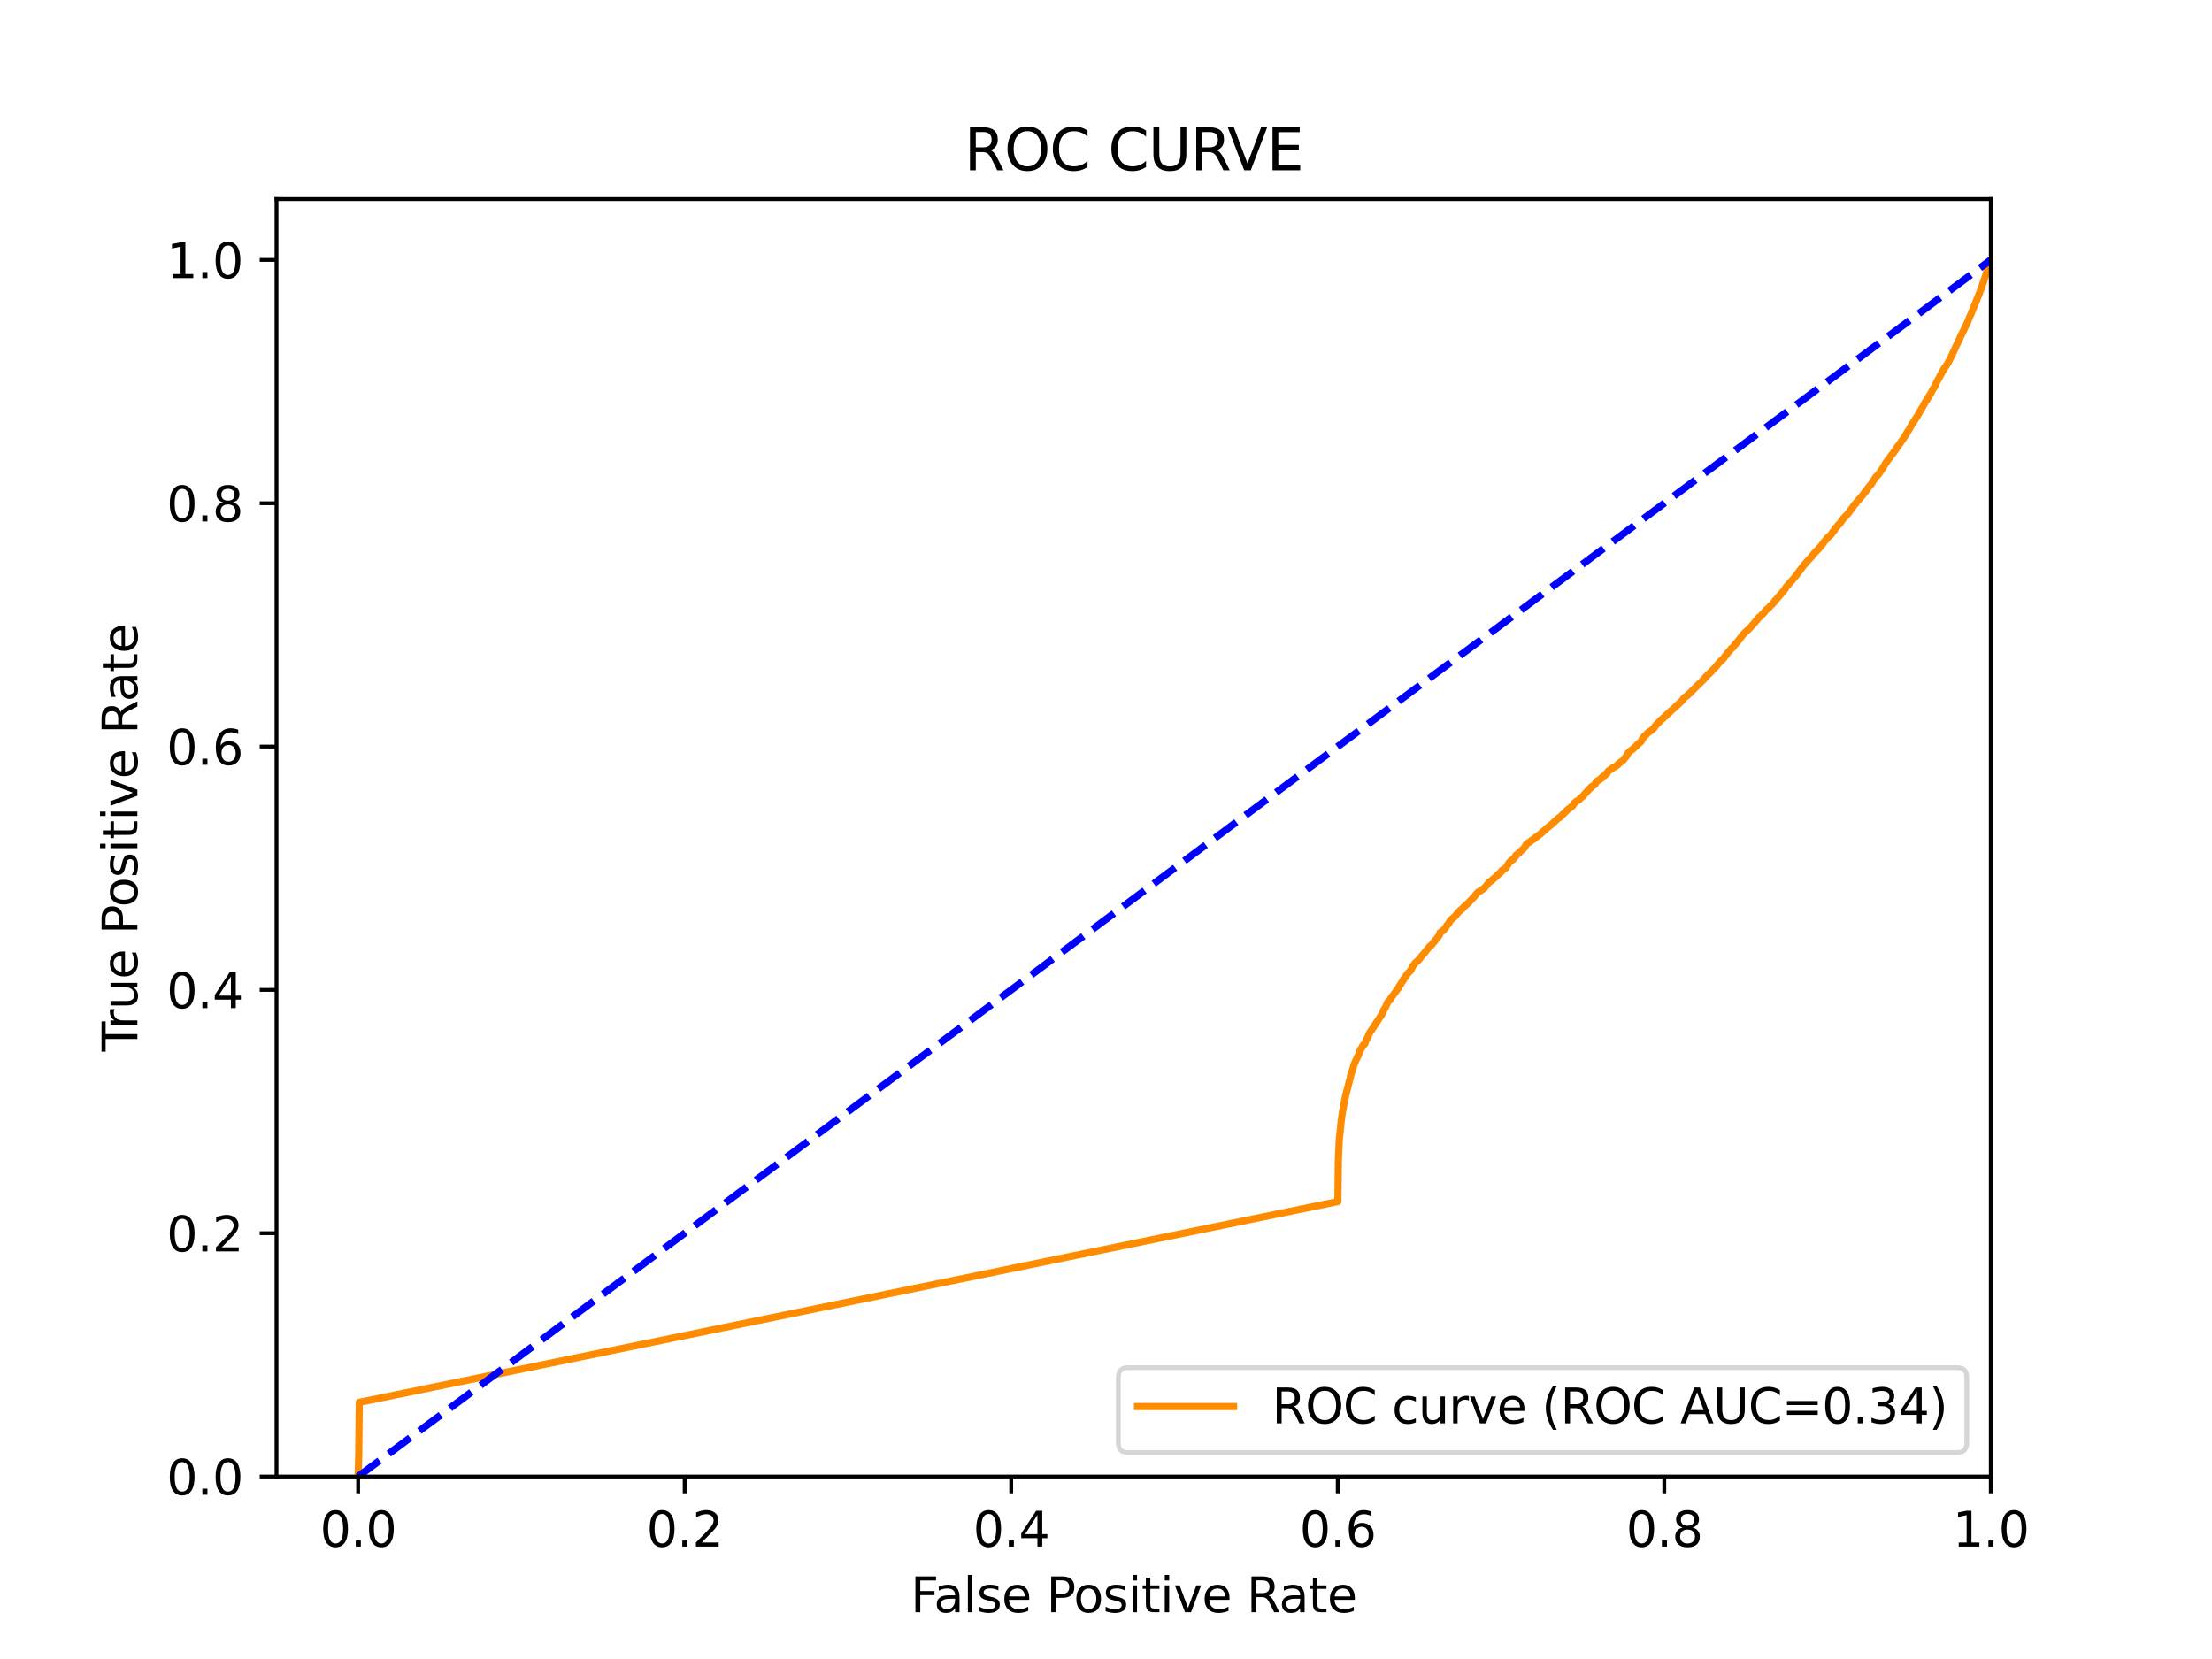 <?xml version="1.0" encoding="utf-8" standalone="no"?>
<!DOCTYPE svg PUBLIC "-//W3C//DTD SVG 1.1//EN"
  "http://www.w3.org/Graphics/SVG/1.1/DTD/svg11.dtd">
<svg xmlns:xlink="http://www.w3.org/1999/xlink" width="460.8pt" height="345.6pt" viewBox="0 0 460.8 345.6" xmlns="http://www.w3.org/2000/svg" version="1.1">
 <defs>
  <style type="text/css">*{stroke-linejoin: round; stroke-linecap: butt}</style>
 </defs>
 <g id="figure_1">
  <g id="patch_1">
   <path d="M 0 345.6 
L 460.8 345.6 
L 460.8 0 
L 0 0 
z
" style="fill: #ffffff"/>
  </g>
  <g id="axes_1">
   <g id="patch_2">
    <path d="M 57.6 307.584 
L 414.72 307.584 
L 414.72 41.472 
L 57.6 41.472 
z
" style="fill: #ffffff"/>
   </g>
   <g id="matplotlib.axis_1">
    <g id="xtick_1">
     <g id="line2d_1">
      <defs>
       <path id="m22dc1f5ea4" d="M 0 0 
L 0 3.5 
" style="stroke: #000000; stroke-width: 0.8"/>
      </defs>
      <g>
       <use xlink:href="#m22dc1f5ea4" x="74.606" y="307.584" style="stroke: #000000; stroke-width: 0.8"/>
      </g>
     </g>
     <g id="text_1">
      <!-- 0.0 -->
      <g transform="translate(66.654 322.182)scale(0.1 -0.1)">
       <defs>
        <path id="DejaVuSans-30" d="M 2034 4250 
Q 1547 4250 1301 3770 
Q 1056 3291 1056 2328 
Q 1056 1369 1301 889 
Q 1547 409 2034 409 
Q 2525 409 2770 889 
Q 3016 1369 3016 2328 
Q 3016 3291 2770 3770 
Q 2525 4250 2034 4250 
z
M 2034 4750 
Q 2819 4750 3233 4129 
Q 3647 3509 3647 2328 
Q 3647 1150 3233 529 
Q 2819 -91 2034 -91 
Q 1250 -91 836 529 
Q 422 1150 422 2328 
Q 422 3509 836 4129 
Q 1250 4750 2034 4750 
z
" transform="scale(0.016)"/>
        <path id="DejaVuSans-2e" d="M 684 794 
L 1344 794 
L 1344 0 
L 684 0 
L 684 794 
z
" transform="scale(0.016)"/>
       </defs>
       <use xlink:href="#DejaVuSans-30"/>
       <use xlink:href="#DejaVuSans-2e" x="63.623"/>
       <use xlink:href="#DejaVuSans-30" x="95.41"/>
      </g>
     </g>
    </g>
    <g id="xtick_2">
     <g id="line2d_2">
      <g>
       <use xlink:href="#m22dc1f5ea4" x="142.629" y="307.584" style="stroke: #000000; stroke-width: 0.8"/>
      </g>
     </g>
     <g id="text_2">
      <!-- 0.2 -->
      <g transform="translate(134.677 322.182)scale(0.1 -0.1)">
       <defs>
        <path id="DejaVuSans-32" d="M 1228 531 
L 3431 531 
L 3431 0 
L 469 0 
L 469 531 
Q 828 903 1448 1529 
Q 2069 2156 2228 2338 
Q 2531 2678 2651 2914 
Q 2772 3150 2772 3378 
Q 2772 3750 2511 3984 
Q 2250 4219 1831 4219 
Q 1534 4219 1204 4116 
Q 875 4013 500 3803 
L 500 4441 
Q 881 4594 1212 4672 
Q 1544 4750 1819 4750 
Q 2544 4750 2975 4387 
Q 3406 4025 3406 3419 
Q 3406 3131 3298 2873 
Q 3191 2616 2906 2266 
Q 2828 2175 2409 1742 
Q 1991 1309 1228 531 
z
" transform="scale(0.016)"/>
       </defs>
       <use xlink:href="#DejaVuSans-30"/>
       <use xlink:href="#DejaVuSans-2e" x="63.623"/>
       <use xlink:href="#DejaVuSans-32" x="95.41"/>
      </g>
     </g>
    </g>
    <g id="xtick_3">
     <g id="line2d_3">
      <g>
       <use xlink:href="#m22dc1f5ea4" x="210.651" y="307.584" style="stroke: #000000; stroke-width: 0.8"/>
      </g>
     </g>
     <g id="text_3">
      <!-- 0.4 -->
      <g transform="translate(202.7 322.182)scale(0.1 -0.1)">
       <defs>
        <path id="DejaVuSans-34" d="M 2419 4116 
L 825 1625 
L 2419 1625 
L 2419 4116 
z
M 2253 4666 
L 3047 4666 
L 3047 1625 
L 3713 1625 
L 3713 1100 
L 3047 1100 
L 3047 0 
L 2419 0 
L 2419 1100 
L 313 1100 
L 313 1709 
L 2253 4666 
z
" transform="scale(0.016)"/>
       </defs>
       <use xlink:href="#DejaVuSans-30"/>
       <use xlink:href="#DejaVuSans-2e" x="63.623"/>
       <use xlink:href="#DejaVuSans-34" x="95.41"/>
      </g>
     </g>
    </g>
    <g id="xtick_4">
     <g id="line2d_4">
      <g>
       <use xlink:href="#m22dc1f5ea4" x="278.674" y="307.584" style="stroke: #000000; stroke-width: 0.8"/>
      </g>
     </g>
     <g id="text_4">
      <!-- 0.6 -->
      <g transform="translate(270.723 322.182)scale(0.1 -0.1)">
       <defs>
        <path id="DejaVuSans-36" d="M 2113 2584 
Q 1688 2584 1439 2293 
Q 1191 2003 1191 1497 
Q 1191 994 1439 701 
Q 1688 409 2113 409 
Q 2538 409 2786 701 
Q 3034 994 3034 1497 
Q 3034 2003 2786 2293 
Q 2538 2584 2113 2584 
z
M 3366 4563 
L 3366 3988 
Q 3128 4100 2886 4159 
Q 2644 4219 2406 4219 
Q 1781 4219 1451 3797 
Q 1122 3375 1075 2522 
Q 1259 2794 1537 2939 
Q 1816 3084 2150 3084 
Q 2853 3084 3261 2657 
Q 3669 2231 3669 1497 
Q 3669 778 3244 343 
Q 2819 -91 2113 -91 
Q 1303 -91 875 529 
Q 447 1150 447 2328 
Q 447 3434 972 4092 
Q 1497 4750 2381 4750 
Q 2619 4750 2861 4703 
Q 3103 4656 3366 4563 
z
" transform="scale(0.016)"/>
       </defs>
       <use xlink:href="#DejaVuSans-30"/>
       <use xlink:href="#DejaVuSans-2e" x="63.623"/>
       <use xlink:href="#DejaVuSans-36" x="95.41"/>
      </g>
     </g>
    </g>
    <g id="xtick_5">
     <g id="line2d_5">
      <g>
       <use xlink:href="#m22dc1f5ea4" x="346.697" y="307.584" style="stroke: #000000; stroke-width: 0.8"/>
      </g>
     </g>
     <g id="text_5">
      <!-- 0.8 -->
      <g transform="translate(338.746 322.182)scale(0.1 -0.1)">
       <defs>
        <path id="DejaVuSans-38" d="M 2034 2216 
Q 1584 2216 1326 1975 
Q 1069 1734 1069 1313 
Q 1069 891 1326 650 
Q 1584 409 2034 409 
Q 2484 409 2743 651 
Q 3003 894 3003 1313 
Q 3003 1734 2745 1975 
Q 2488 2216 2034 2216 
z
M 1403 2484 
Q 997 2584 770 2862 
Q 544 3141 544 3541 
Q 544 4100 942 4425 
Q 1341 4750 2034 4750 
Q 2731 4750 3128 4425 
Q 3525 4100 3525 3541 
Q 3525 3141 3298 2862 
Q 3072 2584 2669 2484 
Q 3125 2378 3379 2068 
Q 3634 1759 3634 1313 
Q 3634 634 3220 271 
Q 2806 -91 2034 -91 
Q 1263 -91 848 271 
Q 434 634 434 1313 
Q 434 1759 690 2068 
Q 947 2378 1403 2484 
z
M 1172 3481 
Q 1172 3119 1398 2916 
Q 1625 2713 2034 2713 
Q 2441 2713 2670 2916 
Q 2900 3119 2900 3481 
Q 2900 3844 2670 4047 
Q 2441 4250 2034 4250 
Q 1625 4250 1398 4047 
Q 1172 3844 1172 3481 
z
" transform="scale(0.016)"/>
       </defs>
       <use xlink:href="#DejaVuSans-30"/>
       <use xlink:href="#DejaVuSans-2e" x="63.623"/>
       <use xlink:href="#DejaVuSans-38" x="95.41"/>
      </g>
     </g>
    </g>
    <g id="xtick_6">
     <g id="line2d_6">
      <g>
       <use xlink:href="#m22dc1f5ea4" x="414.72" y="307.584" style="stroke: #000000; stroke-width: 0.8"/>
      </g>
     </g>
     <g id="text_6">
      <!-- 1.0 -->
      <g transform="translate(406.768 322.182)scale(0.1 -0.1)">
       <defs>
        <path id="DejaVuSans-31" d="M 794 531 
L 1825 531 
L 1825 4091 
L 703 3866 
L 703 4441 
L 1819 4666 
L 2450 4666 
L 2450 531 
L 3481 531 
L 3481 0 
L 794 0 
L 794 531 
z
" transform="scale(0.016)"/>
       </defs>
       <use xlink:href="#DejaVuSans-31"/>
       <use xlink:href="#DejaVuSans-2e" x="63.623"/>
       <use xlink:href="#DejaVuSans-30" x="95.41"/>
      </g>
     </g>
    </g>
    <g id="text_7">
     <!-- False Positive Rate -->
     <g transform="translate(189.694 335.861)scale(0.1 -0.1)">
      <defs>
       <path id="DejaVuSans-46" d="M 628 4666 
L 3309 4666 
L 3309 4134 
L 1259 4134 
L 1259 2759 
L 3109 2759 
L 3109 2228 
L 1259 2228 
L 1259 0 
L 628 0 
L 628 4666 
z
" transform="scale(0.016)"/>
       <path id="DejaVuSans-61" d="M 2194 1759 
Q 1497 1759 1228 1600 
Q 959 1441 959 1056 
Q 959 750 1161 570 
Q 1363 391 1709 391 
Q 2188 391 2477 730 
Q 2766 1069 2766 1631 
L 2766 1759 
L 2194 1759 
z
M 3341 1997 
L 3341 0 
L 2766 0 
L 2766 531 
Q 2569 213 2275 61 
Q 1981 -91 1556 -91 
Q 1019 -91 701 211 
Q 384 513 384 1019 
Q 384 1609 779 1909 
Q 1175 2209 1959 2209 
L 2766 2209 
L 2766 2266 
Q 2766 2663 2505 2880 
Q 2244 3097 1772 3097 
Q 1472 3097 1187 3025 
Q 903 2953 641 2809 
L 641 3341 
Q 956 3463 1253 3523 
Q 1550 3584 1831 3584 
Q 2591 3584 2966 3190 
Q 3341 2797 3341 1997 
z
" transform="scale(0.016)"/>
       <path id="DejaVuSans-6c" d="M 603 4863 
L 1178 4863 
L 1178 0 
L 603 0 
L 603 4863 
z
" transform="scale(0.016)"/>
       <path id="DejaVuSans-73" d="M 2834 3397 
L 2834 2853 
Q 2591 2978 2328 3040 
Q 2066 3103 1784 3103 
Q 1356 3103 1142 2972 
Q 928 2841 928 2578 
Q 928 2378 1081 2264 
Q 1234 2150 1697 2047 
L 1894 2003 
Q 2506 1872 2764 1633 
Q 3022 1394 3022 966 
Q 3022 478 2636 193 
Q 2250 -91 1575 -91 
Q 1294 -91 989 -36 
Q 684 19 347 128 
L 347 722 
Q 666 556 975 473 
Q 1284 391 1588 391 
Q 1994 391 2212 530 
Q 2431 669 2431 922 
Q 2431 1156 2273 1281 
Q 2116 1406 1581 1522 
L 1381 1569 
Q 847 1681 609 1914 
Q 372 2147 372 2553 
Q 372 3047 722 3315 
Q 1072 3584 1716 3584 
Q 2034 3584 2315 3537 
Q 2597 3491 2834 3397 
z
" transform="scale(0.016)"/>
       <path id="DejaVuSans-65" d="M 3597 1894 
L 3597 1613 
L 953 1613 
Q 991 1019 1311 708 
Q 1631 397 2203 397 
Q 2534 397 2845 478 
Q 3156 559 3463 722 
L 3463 178 
Q 3153 47 2828 -22 
Q 2503 -91 2169 -91 
Q 1331 -91 842 396 
Q 353 884 353 1716 
Q 353 2575 817 3079 
Q 1281 3584 2069 3584 
Q 2775 3584 3186 3129 
Q 3597 2675 3597 1894 
z
M 3022 2063 
Q 3016 2534 2758 2815 
Q 2500 3097 2075 3097 
Q 1594 3097 1305 2825 
Q 1016 2553 972 2059 
L 3022 2063 
z
" transform="scale(0.016)"/>
       <path id="DejaVuSans-20" transform="scale(0.016)"/>
       <path id="DejaVuSans-50" d="M 1259 4147 
L 1259 2394 
L 2053 2394 
Q 2494 2394 2734 2622 
Q 2975 2850 2975 3272 
Q 2975 3691 2734 3919 
Q 2494 4147 2053 4147 
L 1259 4147 
z
M 628 4666 
L 2053 4666 
Q 2838 4666 3239 4311 
Q 3641 3956 3641 3272 
Q 3641 2581 3239 2228 
Q 2838 1875 2053 1875 
L 1259 1875 
L 1259 0 
L 628 0 
L 628 4666 
z
" transform="scale(0.016)"/>
       <path id="DejaVuSans-6f" d="M 1959 3097 
Q 1497 3097 1228 2736 
Q 959 2375 959 1747 
Q 959 1119 1226 758 
Q 1494 397 1959 397 
Q 2419 397 2687 759 
Q 2956 1122 2956 1747 
Q 2956 2369 2687 2733 
Q 2419 3097 1959 3097 
z
M 1959 3584 
Q 2709 3584 3137 3096 
Q 3566 2609 3566 1747 
Q 3566 888 3137 398 
Q 2709 -91 1959 -91 
Q 1206 -91 779 398 
Q 353 888 353 1747 
Q 353 2609 779 3096 
Q 1206 3584 1959 3584 
z
" transform="scale(0.016)"/>
       <path id="DejaVuSans-69" d="M 603 3500 
L 1178 3500 
L 1178 0 
L 603 0 
L 603 3500 
z
M 603 4863 
L 1178 4863 
L 1178 4134 
L 603 4134 
L 603 4863 
z
" transform="scale(0.016)"/>
       <path id="DejaVuSans-74" d="M 1172 4494 
L 1172 3500 
L 2356 3500 
L 2356 3053 
L 1172 3053 
L 1172 1153 
Q 1172 725 1289 603 
Q 1406 481 1766 481 
L 2356 481 
L 2356 0 
L 1766 0 
Q 1100 0 847 248 
Q 594 497 594 1153 
L 594 3053 
L 172 3053 
L 172 3500 
L 594 3500 
L 594 4494 
L 1172 4494 
z
" transform="scale(0.016)"/>
       <path id="DejaVuSans-76" d="M 191 3500 
L 800 3500 
L 1894 563 
L 2988 3500 
L 3597 3500 
L 2284 0 
L 1503 0 
L 191 3500 
z
" transform="scale(0.016)"/>
       <path id="DejaVuSans-52" d="M 2841 2188 
Q 3044 2119 3236 1894 
Q 3428 1669 3622 1275 
L 4263 0 
L 3584 0 
L 2988 1197 
Q 2756 1666 2539 1819 
Q 2322 1972 1947 1972 
L 1259 1972 
L 1259 0 
L 628 0 
L 628 4666 
L 2053 4666 
Q 2853 4666 3247 4331 
Q 3641 3997 3641 3322 
Q 3641 2881 3436 2590 
Q 3231 2300 2841 2188 
z
M 1259 4147 
L 1259 2491 
L 2053 2491 
Q 2509 2491 2742 2702 
Q 2975 2913 2975 3322 
Q 2975 3731 2742 3939 
Q 2509 4147 2053 4147 
L 1259 4147 
z
" transform="scale(0.016)"/>
      </defs>
      <use xlink:href="#DejaVuSans-46"/>
      <use xlink:href="#DejaVuSans-61" x="48.395"/>
      <use xlink:href="#DejaVuSans-6c" x="109.674"/>
      <use xlink:href="#DejaVuSans-73" x="137.457"/>
      <use xlink:href="#DejaVuSans-65" x="189.557"/>
      <use xlink:href="#DejaVuSans-20" x="251.08"/>
      <use xlink:href="#DejaVuSans-50" x="282.867"/>
      <use xlink:href="#DejaVuSans-6f" x="339.545"/>
      <use xlink:href="#DejaVuSans-73" x="400.727"/>
      <use xlink:href="#DejaVuSans-69" x="452.826"/>
      <use xlink:href="#DejaVuSans-74" x="480.609"/>
      <use xlink:href="#DejaVuSans-69" x="519.818"/>
      <use xlink:href="#DejaVuSans-76" x="547.602"/>
      <use xlink:href="#DejaVuSans-65" x="606.781"/>
      <use xlink:href="#DejaVuSans-20" x="668.305"/>
      <use xlink:href="#DejaVuSans-52" x="700.092"/>
      <use xlink:href="#DejaVuSans-61" x="767.324"/>
      <use xlink:href="#DejaVuSans-74" x="828.604"/>
      <use xlink:href="#DejaVuSans-65" x="867.812"/>
     </g>
    </g>
   </g>
   <g id="matplotlib.axis_2">
    <g id="ytick_1">
     <g id="line2d_7">
      <defs>
       <path id="mcc9b1ec497" d="M 0 0 
L -3.5 0 
" style="stroke: #000000; stroke-width: 0.8"/>
      </defs>
      <g>
       <use xlink:href="#mcc9b1ec497" x="57.6" y="307.584" style="stroke: #000000; stroke-width: 0.8"/>
      </g>
     </g>
     <g id="text_8">
      <!-- 0.0 -->
      <g transform="translate(34.697 311.383)scale(0.1 -0.1)">
       <use xlink:href="#DejaVuSans-30"/>
       <use xlink:href="#DejaVuSans-2e" x="63.623"/>
       <use xlink:href="#DejaVuSans-30" x="95.41"/>
      </g>
     </g>
    </g>
    <g id="ytick_2">
     <g id="line2d_8">
      <g>
       <use xlink:href="#mcc9b1ec497" x="57.6" y="256.896" style="stroke: #000000; stroke-width: 0.8"/>
      </g>
     </g>
     <g id="text_9">
      <!-- 0.2 -->
      <g transform="translate(34.697 260.695)scale(0.1 -0.1)">
       <use xlink:href="#DejaVuSans-30"/>
       <use xlink:href="#DejaVuSans-2e" x="63.623"/>
       <use xlink:href="#DejaVuSans-32" x="95.41"/>
      </g>
     </g>
    </g>
    <g id="ytick_3">
     <g id="line2d_9">
      <g>
       <use xlink:href="#mcc9b1ec497" x="57.6" y="206.208" style="stroke: #000000; stroke-width: 0.8"/>
      </g>
     </g>
     <g id="text_10">
      <!-- 0.4 -->
      <g transform="translate(34.697 210.007)scale(0.1 -0.1)">
       <use xlink:href="#DejaVuSans-30"/>
       <use xlink:href="#DejaVuSans-2e" x="63.623"/>
       <use xlink:href="#DejaVuSans-34" x="95.41"/>
      </g>
     </g>
    </g>
    <g id="ytick_4">
     <g id="line2d_10">
      <g>
       <use xlink:href="#mcc9b1ec497" x="57.6" y="155.52" style="stroke: #000000; stroke-width: 0.8"/>
      </g>
     </g>
     <g id="text_11">
      <!-- 0.6 -->
      <g transform="translate(34.697 159.319)scale(0.1 -0.1)">
       <use xlink:href="#DejaVuSans-30"/>
       <use xlink:href="#DejaVuSans-2e" x="63.623"/>
       <use xlink:href="#DejaVuSans-36" x="95.41"/>
      </g>
     </g>
    </g>
    <g id="ytick_5">
     <g id="line2d_11">
      <g>
       <use xlink:href="#mcc9b1ec497" x="57.6" y="104.832" style="stroke: #000000; stroke-width: 0.8"/>
      </g>
     </g>
     <g id="text_12">
      <!-- 0.8 -->
      <g transform="translate(34.697 108.631)scale(0.1 -0.1)">
       <use xlink:href="#DejaVuSans-30"/>
       <use xlink:href="#DejaVuSans-2e" x="63.623"/>
       <use xlink:href="#DejaVuSans-38" x="95.41"/>
      </g>
     </g>
    </g>
    <g id="ytick_6">
     <g id="line2d_12">
      <g>
       <use xlink:href="#mcc9b1ec497" x="57.6" y="54.144" style="stroke: #000000; stroke-width: 0.8"/>
      </g>
     </g>
     <g id="text_13">
      <!-- 1.0 -->
      <g transform="translate(34.697 57.943)scale(0.1 -0.1)">
       <use xlink:href="#DejaVuSans-31"/>
       <use xlink:href="#DejaVuSans-2e" x="63.623"/>
       <use xlink:href="#DejaVuSans-30" x="95.41"/>
      </g>
     </g>
    </g>
    <g id="text_14">
     <!-- True Positive Rate -->
     <g transform="translate(28.617 219.058)rotate(-90)scale(0.1 -0.1)">
      <defs>
       <path id="DejaVuSans-54" d="M -19 4666 
L 3928 4666 
L 3928 4134 
L 2272 4134 
L 2272 0 
L 1638 0 
L 1638 4134 
L -19 4134 
L -19 4666 
z
" transform="scale(0.016)"/>
       <path id="DejaVuSans-72" d="M 2631 2963 
Q 2534 3019 2420 3045 
Q 2306 3072 2169 3072 
Q 1681 3072 1420 2755 
Q 1159 2438 1159 1844 
L 1159 0 
L 581 0 
L 581 3500 
L 1159 3500 
L 1159 2956 
Q 1341 3275 1631 3429 
Q 1922 3584 2338 3584 
Q 2397 3584 2469 3576 
Q 2541 3569 2628 3553 
L 2631 2963 
z
" transform="scale(0.016)"/>
       <path id="DejaVuSans-75" d="M 544 1381 
L 544 3500 
L 1119 3500 
L 1119 1403 
Q 1119 906 1312 657 
Q 1506 409 1894 409 
Q 2359 409 2629 706 
Q 2900 1003 2900 1516 
L 2900 3500 
L 3475 3500 
L 3475 0 
L 2900 0 
L 2900 538 
Q 2691 219 2414 64 
Q 2138 -91 1772 -91 
Q 1169 -91 856 284 
Q 544 659 544 1381 
z
M 1991 3584 
L 1991 3584 
z
" transform="scale(0.016)"/>
      </defs>
      <use xlink:href="#DejaVuSans-54"/>
      <use xlink:href="#DejaVuSans-72" x="46.334"/>
      <use xlink:href="#DejaVuSans-75" x="87.447"/>
      <use xlink:href="#DejaVuSans-65" x="150.826"/>
      <use xlink:href="#DejaVuSans-20" x="212.35"/>
      <use xlink:href="#DejaVuSans-50" x="244.137"/>
      <use xlink:href="#DejaVuSans-6f" x="300.814"/>
      <use xlink:href="#DejaVuSans-73" x="361.996"/>
      <use xlink:href="#DejaVuSans-69" x="414.096"/>
      <use xlink:href="#DejaVuSans-74" x="441.879"/>
      <use xlink:href="#DejaVuSans-69" x="481.088"/>
      <use xlink:href="#DejaVuSans-76" x="508.871"/>
      <use xlink:href="#DejaVuSans-65" x="568.051"/>
      <use xlink:href="#DejaVuSans-20" x="629.574"/>
      <use xlink:href="#DejaVuSans-52" x="661.361"/>
      <use xlink:href="#DejaVuSans-61" x="728.594"/>
      <use xlink:href="#DejaVuSans-74" x="789.873"/>
      <use xlink:href="#DejaVuSans-65" x="829.082"/>
     </g>
    </g>
   </g>
   <g id="line2d_13">
    <path d="M 74.606 307.584 
L 74.618 307.474 
L 74.729 302.784 
L 74.73 302.753 
L 74.73 302.684 
L 74.839 292.135 
L 278.699 250.314 
L 278.81 241.422 
L 278.81 241.422 
L 279.001 237.308 
L 279.113 236.132 
L 279.217 235.271 
L 279.218 235.271 
L 279.239 235.161 
L 279.35 233.969 
L 279.35 233.969 
L 279.358 233.861 
L 279.469 232.996 
L 279.469 232.996 
L 279.484 232.886 
L 279.595 232.038 
L 279.595 232.038 
L 279.608 231.928 
L 280.118 229.219 
L 280.241 228.627 
L 280.268 228.519 
L 280.268 228.517 
L 280.39 227.973 
L 280.701 226.758 
L 280.729 226.647 
L 280.84 226.16 
L 280.84 226.16 
L 280.88 226.052 
L 280.996 225.636 
L 281.116 225.114 
L 281.15 225.005 
L 281.265 224.64 
L 281.292 224.531 
L 281.402 223.858 
L 281.403 223.858 
L 281.441 223.748 
L 281.552 223.449 
L 281.847 222.658 
L 281.869 222.548 
L 281.977 222.043 
L 281.979 222.043 
L 282.01 221.933 
L 282.127 221.606 
L 282.18 221.496 
L 282.288 221.298 
L 282.291 221.298 
L 282.327 221.189 
L 282.445 220.894 
L 282.505 220.784 
L 282.605 220.602 
L 282.606 220.602 
L 282.66 220.493 
L 282.77 220.184 
L 282.77 220.184 
L 282.865 220.074 
L 282.993 219.789 
L 283.085 219.516 
L 283.214 218.978 
L 283.331 218.868 
L 283.442 218.58 
L 283.442 218.58 
L 283.547 218.47 
L 283.627 218.315 
L 283.653 218.315 
L 283.735 218.205 
L 283.845 217.949 
L 283.846 217.949 
L 283.891 217.839 
L 283.97 217.725 
L 283.973 217.725 
L 284.124 217.617 
L 284.235 217.556 
L 284.318 217.451 
L 284.477 216.918 
L 284.552 216.808 
L 284.662 216.533 
L 284.663 216.533 
L 284.747 216.424 
L 284.855 216.224 
L 284.917 216.103 
L 285.027 215.858 
L 285.028 215.858 
L 285.068 215.749 
L 285.178 215.442 
L 285.179 215.442 
L 285.227 215.333 
L 288.072 210.995 
L 288.19 210.487 
L 288.254 210.377 
L 288.368 210.233 
L 288.411 210.123 
L 288.521 210.001 
L 288.522 210.001 
L 288.59 209.891 
L 288.701 209.682 
L 288.701 209.682 
L 288.723 209.585 
L 289.048 208.873 
L 289.107 208.762 
L 289.37 208.457 
L 289.517 208.36 
L 289.624 208.157 
L 289.628 208.157 
L 289.69 208.047 
L 289.797 207.851 
L 290.593 206.808 
L 290.72 206.65 
L 290.794 206.541 
L 290.902 206.335 
L 291.003 206.225 
L 291.124 206.031 
L 291.263 205.924 
L 291.374 205.642 
L 291.374 205.642 
L 291.437 205.532 
L 291.547 205.375 
L 291.548 205.375 
L 291.612 205.264 
L 291.743 205.131 
L 291.796 205.023 
L 291.907 204.794 
L 291.971 204.684 
L 292.083 204.512 
L 292.186 204.402 
L 292.296 204.264 
L 292.325 204.166 
L 292.325 204.16 
L 292.437 203.896 
L 292.628 203.702 
L 292.722 203.622 
L 292.834 203.405 
L 292.931 203.295 
L 293.041 203.069 
L 293.042 203.069 
L 293.138 202.96 
L 293.249 202.778 
L 293.249 202.778 
L 293.356 202.671 
L 293.75 202.318 
L 293.83 202.21 
L 293.945 202.041 
L 294.016 201.93 
L 294.125 201.602 
L 294.127 201.602 
L 294.214 201.492 
L 294.313 201.242 
L 294.322 201.242 
L 294.418 201.132 
L 294.529 201.002 
L 294.587 200.913 
L 294.689 200.763 
L 294.788 200.631 
L 294.899 200.54 
L 295.023 200.43 
L 295.127 200.333 
L 295.129 200.333 
L 295.3 200.226 
L 295.409 200.091 
L 295.411 200.091 
L 295.524 199.98 
L 295.765 199.735 
L 295.812 199.625 
L 296.17 199.139 
L 296.703 198.564 
L 296.87 198.355 
L 296.967 198.245 
L 297.078 198.061 
L 297.078 198.061 
L 297.156 197.951 
L 297.254 197.833 
L 297.266 197.833 
L 297.37 197.723 
L 297.481 197.595 
L 297.481 197.595 
L 297.583 197.485 
L 297.693 197.326 
L 297.694 197.326 
L 297.772 197.216 
L 297.874 197.1 
L 297.882 197.1 
L 298.08 196.991 
L 298.191 196.889 
L 298.191 196.889 
L 298.264 196.779 
L 298.363 196.675 
L 298.365 196.675 
L 298.436 196.562 
L 298.545 196.444 
L 298.547 196.444 
L 298.63 196.334 
L 298.74 196.196 
L 298.741 196.196 
L 298.849 196.086 
L 298.958 195.96 
L 298.96 195.96 
L 298.999 195.85 
L 299.102 195.73 
L 299.11 195.73 
L 299.22 195.62 
L 299.33 195.502 
L 299.33 195.502 
L 299.431 195.392 
L 299.534 195.191 
L 299.684 194.993 
L 299.772 194.884 
L 299.882 194.728 
L 299.991 194.273 
L 299.993 194.273 
L 300.202 194.163 
L 300.31 194.039 
L 300.313 194.039 
L 300.513 193.929 
L 300.618 193.853 
L 300.621 193.853 
L 300.745 193.745 
L 300.745 193.742 
L 300.856 193.596 
L 301.088 193.337 
L 301.174 193.23 
L 301.174 193.228 
L 301.284 192.998 
L 301.285 192.998 
L 301.38 192.887 
L 301.504 192.683 
L 301.651 192.519 
L 301.838 192.275 
L 301.951 192.011 
L 302.131 191.806 
L 302.238 191.638 
L 302.366 191.533 
L 302.621 191.309 
L 303.038 190.947 
L 303.156 190.837 
L 303.265 190.725 
L 303.267 190.725 
L 303.311 190.615 
L 303.598 190.264 
L 303.711 190.154 
L 303.819 190.003 
L 303.821 190.003 
L 303.944 189.893 
L 304.057 189.757 
L 304.22 189.646 
L 304.331 189.527 
L 304.527 189.416 
L 304.641 189.241 
L 304.821 189.132 
L 304.932 188.914 
L 304.932 188.914 
L 305.068 188.805 
L 305.168 188.745 
L 305.176 188.745 
L 305.269 188.637 
L 305.803 188.171 
L 305.92 188.062 
L 306.022 187.948 
L 306.025 187.948 
L 307.253 186.633 
L 307.314 186.507 
L 307.427 186.383 
L 307.537 186.273 
L 307.806 185.934 
L 307.908 185.855 
L 307.917 185.855 
L 308.073 185.746 
L 308.185 185.683 
L 308.435 185.574 
L 308.541 185.47 
L 308.544 185.47 
L 308.694 185.361 
L 308.805 185.317 
L 308.805 185.317 
L 308.947 185.209 
L 308.947 185.207 
L 309.057 185.069 
L 309.057 185.069 
L 309.272 184.961 
L 309.382 184.779 
L 309.383 184.779 
L 309.488 184.668 
L 309.589 184.56 
L 310.221 183.742 
L 310.485 183.632 
L 310.562 183.547 
L 310.593 183.547 
L 310.756 183.417 
L 310.858 183.299 
L 310.86 183.299 
L 310.997 183.188 
L 311.117 183.088 
L 311.257 182.977 
L 311.37 182.846 
L 311.55 182.736 
L 311.659 182.604 
L 311.66 182.604 
L 311.791 182.493 
L 311.893 182.388 
L 311.9 182.388 
L 311.968 182.279 
L 312.779 181.577 
L 312.877 181.339 
L 313.497 180.919 
L 313.688 180.813 
L 314.34 179.758 
L 314.45 179.605 
L 314.451 179.605 
L 314.599 179.495 
L 314.71 179.34 
L 314.71 179.34 
L 314.897 179.232 
L 314.983 179.166 
L 314.994 179.166 
L 315.207 179.056 
L 315.324 178.845 
L 315.425 178.735 
L 315.532 178.632 
L 315.536 178.632 
L 315.61 178.524 
L 315.724 178.383 
L 315.739 178.284 
L 315.84 178.118 
L 316.086 178.009 
L 316.32 177.752 
L 316.437 177.642 
L 316.538 177.601 
L 316.546 177.601 
L 316.664 177.421 
L 316.772 177.32 
L 316.775 177.32 
L 316.878 177.21 
L 316.986 177.139 
L 316.989 177.139 
L 317.138 177.03 
L 317.248 176.91 
L 317.248 176.91 
L 317.335 176.8 
L 317.445 176.723 
L 317.553 176.617 
L 317.863 176.053 
L 317.895 175.969 
L 318.105 175.761 
L 318.216 175.651 
L 318.305 175.577 
L 318.309 175.577 
L 318.546 175.467 
L 318.65 175.406 
L 318.826 175.297 
L 318.923 175.189 
L 319.285 174.888 
L 319.584 174.778 
L 319.69 174.708 
L 319.695 174.708 
L 319.732 174.605 
L 319.84 174.49 
L 319.967 174.38 
L 320.072 174.318 
L 320.073 174.318 
L 320.289 174.209 
L 320.396 174.118 
L 320.399 174.118 
L 320.539 174.01 
L 320.539 174.008 
L 320.644 173.9 
L 320.833 173.79 
L 320.942 173.664 
L 321.155 173.524 
L 321.238 173.437 
L 321.262 173.437 
L 321.331 173.327 
L 322.878 171.994 
L 323.057 171.883 
L 324.639 170.433 
L 324.875 170.324 
L 324.984 170.206 
L 324.986 170.206 
L 325.132 170.095 
L 325.239 170.006 
L 325.553 169.653 
L 325.758 169.516 
L 325.861 169.376 
L 325.866 169.376 
L 325.984 169.266 
L 326.087 169.148 
L 326.091 169.148 
L 326.221 169.038 
L 326.49 168.755 
L 326.642 168.606 
L 326.753 168.542 
L 326.753 168.542 
L 326.922 168.432 
L 327.027 168.324 
L 327.033 168.324 
L 327.167 168.215 
L 327.25 168.148 
L 327.276 168.148 
L 327.385 168.039 
L 327.518 167.941 
L 327.628 167.832 
L 327.729 167.659 
L 327.734 167.659 
L 327.838 167.476 
L 327.947 167.289 
L 327.948 167.289 
L 328.126 167.18 
L 328.235 167.111 
L 328.3 167.002 
L 328.411 166.915 
L 328.411 166.915 
L 328.599 166.805 
L 328.599 166.804 
L 328.711 166.778 
L 328.894 166.669 
L 329.013 166.478 
L 329.387 166.18 
L 329.498 166.062 
L 329.498 166.062 
L 329.608 165.952 
L 329.708 165.911 
L 329.714 165.911 
L 329.847 165.767 
L 329.955 165.592 
L 329.958 165.592 
L 331.119 164.351 
L 331.405 164.107 
L 331.493 163.898 
L 331.817 163.734 
L 331.926 163.655 
L 331.928 163.655 
L 332.05 163.544 
L 332.16 163.512 
L 332.161 163.512 
L 332.235 163.429 
L 332.235 163.428 
L 332.347 163.237 
L 332.367 163.134 
L 332.536 162.827 
L 332.757 162.717 
L 332.757 162.716 
L 332.853 162.62 
L 332.856 162.62 
L 333.103 162.509 
L 333.225 162.398 
L 333.462 162.225 
L 333.661 162.114 
L 333.743 161.914 
L 333.753 161.914 
L 333.879 161.805 
L 333.988 161.706 
L 334.208 161.596 
L 334.32 161.502 
L 334.459 161.393 
L 334.569 161.177 
L 334.571 161.177 
L 334.799 161.076 
L 334.969 160.686 
L 335.224 160.48 
L 335.335 160.422 
L 335.335 160.422 
L 335.502 160.311 
L 335.613 160.205 
L 335.866 160.095 
L 335.966 159.948 
L 335.977 159.948 
L 336.212 159.838 
L 336.323 159.756 
L 336.323 159.756 
L 336.575 159.646 
L 336.686 159.575 
L 336.803 159.465 
L 337.074 159.276 
L 337.173 159.076 
L 337.399 158.959 
L 337.509 158.818 
L 337.51 158.818 
L 337.679 158.708 
L 337.789 158.669 
L 337.79 158.669 
L 337.966 158.558 
L 338.292 158.195 
L 338.401 157.996 
L 338.403 157.996 
L 338.478 157.887 
L 338.589 157.806 
L 338.589 157.806 
L 338.686 157.696 
L 338.793 157.547 
L 338.795 157.547 
L 338.878 157.437 
L 338.98 157.203 
L 339.122 156.92 
L 339.2 156.814 
L 339.311 156.719 
L 339.486 156.61 
L 339.595 156.436 
L 339.596 156.436 
L 339.744 156.326 
L 339.835 156.268 
L 339.838 156.268 
L 340.063 156.133 
L 340.156 156.053 
L 340.165 156.053 
L 340.263 155.943 
L 340.345 155.848 
L 340.366 155.848 
L 340.483 155.738 
L 340.591 155.641 
L 340.594 155.641 
L 340.719 155.533 
L 340.801 155.461 
L 340.819 155.461 
L 340.927 155.351 
L 341.038 155.177 
L 341.038 155.177 
L 341.199 155.068 
L 341.306 154.966 
L 341.307 154.966 
L 341.452 154.856 
L 341.558 154.718 
L 341.563 154.718 
L 341.765 154.608 
L 341.868 154.467 
L 341.873 154.467 
L 341.962 154.357 
L 342.113 153.915 
L 342.192 153.804 
L 342.366 153.664 
L 342.473 153.426 
L 342.684 153.277 
L 342.791 153.182 
L 342.795 153.182 
L 342.926 153.072 
L 343.032 152.922 
L 343.347 152.578 
L 343.562 152.468 
L 343.787 152.29 
L 343.817 152.269 
L 343.878 152.269 
L 344.021 152.159 
L 344.373 151.816 
L 344.53 151.706 
L 344.641 151.537 
L 344.641 151.537 
L 344.726 151.427 
L 344.837 151.203 
L 344.954 151.094 
L 345.069 150.947 
L 345.215 150.836 
L 345.297 150.713 
L 345.407 150.564 
L 345.408 150.564 
L 345.524 150.453 
L 345.621 150.403 
L 345.63 150.403 
L 345.774 150.262 
L 345.889 150.071 
L 346.016 149.961 
L 346.079 149.924 
L 346.124 149.924 
L 346.299 149.769 
L 346.409 149.682 
L 346.41 149.682 
L 346.525 149.541 
L 346.624 149.432 
L 346.701 149.39 
L 346.706 149.39 
L 346.863 149.281 
L 346.973 149.189 
L 346.974 149.189 
L 347.093 149.114 
L 347.093 149.09 
L 347.191 148.881 
L 347.199 148.881 
L 347.611 148.573 
L 347.707 148.465 
L 347.716 148.465 
L 347.851 148.355 
L 347.962 148.184 
L 348.104 148.075 
L 348.213 147.979 
L 348.215 147.979 
L 348.324 147.869 
L 348.435 147.776 
L 348.435 147.776 
L 348.563 147.68 
L 348.675 147.55 
L 348.839 147.44 
L 348.932 147.362 
L 348.941 147.362 
L 349.048 147.238 
L 349.125 147.169 
L 349.157 147.169 
L 349.239 147.06 
L 349.342 146.917 
L 349.343 146.917 
L 349.546 146.809 
L 349.653 146.705 
L 349.676 146.642 
L 349.833 146.482 
L 349.965 146.372 
L 350.062 146.286 
L 350.065 146.286 
L 350.212 146.151 
L 350.323 146.066 
L 350.422 145.961 
L 350.535 145.803 
L 350.592 145.698 
L 350.729 145.516 
L 350.803 145.406 
L 350.913 145.331 
L 350.914 145.331 
L 351.031 145.221 
L 351.597 144.816 
L 351.706 144.677 
L 351.708 144.677 
L 351.8 144.568 
L 351.901 144.532 
L 352.051 144.41 
L 352.183 144.257 
L 352.274 144.147 
L 352.383 144.058 
L 352.522 143.895 
L 352.633 143.775 
L 352.633 143.775 
L 352.755 143.665 
L 352.755 143.664 
L 352.843 143.57 
L 352.958 143.452 
L 354.994 141.469 
L 355.101 141.282 
L 355.229 141.159 
L 355.339 140.997 
L 355.34 140.997 
L 355.511 140.888 
L 355.622 140.749 
L 355.622 140.749 
L 355.724 140.639 
L 355.833 140.507 
L 355.835 140.507 
L 355.972 140.397 
L 356.08 140.337 
L 356.083 140.337 
L 356.16 140.227 
L 356.27 140.087 
L 356.27 140.087 
L 356.445 139.982 
L 356.445 139.979 
L 356.556 139.82 
L 356.556 139.82 
L 356.654 139.71 
L 356.762 139.611 
L 356.765 139.611 
L 356.9 139.501 
L 357.003 139.36 
L 357.011 139.36 
L 357.121 139.25 
L 357.231 139.135 
L 357.232 139.135 
L 357.343 139.033 
L 357.343 139.025 
L 357.458 138.863 
L 357.58 138.754 
L 357.677 138.623 
L 357.686 138.623 
L 357.783 138.513 
L 357.892 138.354 
L 357.894 138.354 
L 357.968 138.245 
L 358.076 138.116 
L 358.079 138.116 
L 358.204 138.007 
L 358.291 137.88 
L 358.402 137.756 
L 358.402 137.756 
L 358.572 137.646 
L 358.682 137.559 
L 358.683 137.559 
L 358.787 137.45 
L 358.899 137.297 
L 359.02 137.187 
L 359.131 137.067 
L 359.131 137.067 
L 359.206 136.957 
L 359.315 136.742 
L 359.317 136.742 
L 359.406 136.631 
L 359.519 136.558 
L 359.599 136.448 
L 359.708 136.282 
L 359.71 136.282 
L 359.774 136.173 
L 359.885 136.02 
L 359.885 136.02 
L 359.98 135.91 
L 360.09 135.769 
L 360.091 135.769 
L 360.236 135.659 
L 360.236 135.658 
L 360.344 135.523 
L 360.346 135.523 
L 360.435 135.413 
L 360.546 135.26 
L 360.546 135.26 
L 360.611 135.15 
L 360.722 135.03 
L 360.722 135.03 
L 360.95 134.921 
L 361.065 134.825 
L 361.11 134.717 
L 361.236 134.536 
L 361.305 134.426 
L 361.416 134.227 
L 361.416 134.227 
L 361.6 134.117 
L 361.707 133.956 
L 361.795 133.846 
L 361.905 133.728 
L 361.906 133.728 
L 361.997 133.619 
L 362.105 133.47 
L 362.109 133.47 
L 362.201 133.36 
L 362.292 133.287 
L 362.308 133.287 
L 362.376 133.151 
L 362.486 132.998 
L 362.487 132.998 
L 362.614 132.888 
L 362.724 132.671 
L 362.725 132.671 
L 362.857 132.563 
L 362.857 132.561 
L 362.968 132.364 
L 362.968 132.364 
L 363.059 132.255 
L 363.174 132.118 
L 363.315 132.008 
L 363.426 131.876 
L 363.536 131.766 
L 363.64 131.647 
L 363.944 131.396 
L 364.039 131.256 
L 364.216 131.147 
L 364.322 131.019 
L 364.447 130.909 
L 364.558 130.79 
L 365.642 129.582 
L 365.75 129.343 
L 365.915 129.232 
L 366.023 129.133 
L 366.091 129.024 
L 366.202 128.86 
L 366.202 128.86 
L 366.277 128.751 
L 366.385 128.637 
L 366.572 128.527 
L 366.678 128.438 
L 366.682 128.438 
L 366.763 128.328 
L 366.866 128.256 
L 366.993 128.136 
L 367.102 127.989 
L 367.103 127.989 
L 367.181 127.878 
L 367.279 127.831 
L 367.291 127.831 
L 367.405 127.714 
L 367.516 127.563 
L 367.516 127.563 
L 367.626 127.461 
L 367.626 127.46 
L 367.735 127.238 
L 367.738 127.238 
L 367.841 127.127 
L 367.944 127.033 
L 367.951 127.033 
L 368.111 126.923 
L 368.22 126.803 
L 368.221 126.803 
L 368.42 126.693 
L 368.525 126.532 
L 368.526 126.532 
L 368.631 126.422 
L 368.759 126.254 
L 368.892 126.145 
L 369.005 126.021 
L 369.15 125.911 
L 369.257 125.758 
L 369.26 125.758 
L 369.379 125.65 
L 369.496 125.522 
L 369.609 125.414 
L 369.609 125.412 
L 369.714 125.172 
L 369.72 125.172 
L 369.857 125.061 
L 369.965 124.928 
L 369.968 124.928 
L 370.085 124.818 
L 370.196 124.7 
L 370.288 124.59 
L 370.442 124.371 
L 370.508 124.263 
L 370.508 124.26 
L 370.59 124.204 
L 370.71 124.089 
L 370.82 123.949 
L 370.821 123.949 
L 370.95 123.838 
L 371.07 123.692 
L 371.181 123.522 
L 371.181 123.522 
L 371.281 123.415 
L 371.41 123.259 
L 371.517 123.164 
L 371.627 122.986 
L 371.628 122.986 
L 371.74 122.877 
L 371.851 122.694 
L 371.851 122.694 
L 371.934 122.585 
L 372.043 122.338 
L 372.045 122.338 
L 372.154 122.231 
L 372.154 122.229 
L 372.251 122.109 
L 372.258 122.109 
L 372.344 121.999 
L 372.344 121.998 
L 372.46 121.881 
L 372.576 121.771 
L 372.683 121.606 
L 372.687 121.606 
L 372.805 121.496 
L 372.914 121.393 
L 372.917 121.393 
L 372.989 121.282 
L 373.806 120.339 
L 373.874 120.229 
L 373.983 120.109 
L 373.985 120.109 
L 374.078 120 
L 374.187 119.846 
L 374.273 119.737 
L 374.382 119.604 
L 374.383 119.604 
L 374.452 119.497 
L 374.578 119.315 
L 374.682 119.205 
L 374.792 119.027 
L 374.793 119.027 
L 374.87 118.919 
L 375.044 118.716 
L 375.117 118.606 
L 375.242 118.443 
L 375.345 118.332 
L 375.459 118.178 
L 375.532 118.069 
L 375.639 117.903 
L 375.643 117.903 
L 375.731 117.793 
L 375.843 117.669 
L 375.947 117.559 
L 375.947 117.558 
L 376.061 117.468 
L 376.139 117.361 
L 376.139 117.359 
L 376.249 117.199 
L 377.51 115.836 
L 377.621 115.651 
L 377.621 115.651 
L 377.731 115.541 
L 377.839 115.365 
L 377.842 115.365 
L 377.964 115.256 
L 378.06 115.132 
L 378.062 115.132 
L 378.169 115.022 
L 378.279 114.935 
L 378.28 114.935 
L 378.361 114.825 
L 378.468 114.703 
L 378.47 114.703 
L 378.795 114.417 
L 378.905 114.262 
L 378.906 114.262 
L 378.976 114.153 
L 379.048 114.059 
L 379.049 114.059 
L 379.188 113.941 
L 379.299 113.842 
L 379.3 113.842 
L 379.373 113.732 
L 379.484 113.594 
L 379.583 113.484 
L 379.699 113.312 
L 379.758 113.203 
L 379.868 113.025 
L 379.869 113.025 
L 379.993 112.915 
L 380.1 112.735 
L 380.104 112.735 
L 380.212 112.625 
L 380.322 112.484 
L 380.323 112.484 
L 380.443 112.375 
L 380.553 112.211 
L 380.554 112.211 
L 380.652 112.101 
L 380.76 111.981 
L 380.898 111.871 
L 381.077 111.723 
L 381.188 111.576 
L 381.188 111.576 
L 381.314 111.465 
L 381.413 111.389 
L 381.422 111.389 
L 381.517 111.28 
L 381.623 111.116 
L 381.627 111.116 
L 381.661 111.073 
L 381.816 110.771 
L 381.964 110.661 
L 382.074 110.524 
L 382.075 110.524 
L 382.188 110.415 
L 382.299 110.032 
L 382.3 110.032 
L 382.477 109.922 
L 382.588 109.818 
L 382.588 109.818 
L 382.688 109.709 
L 382.799 109.558 
L 382.799 109.558 
L 382.88 109.448 
L 382.973 109.305 
L 382.973 109.305 
L 383.156 109.195 
L 383.267 109.053 
L 383.267 109.053 
L 383.356 108.943 
L 383.467 108.794 
L 383.524 108.684 
L 383.634 108.525 
L 383.635 108.525 
L 383.716 108.454 
L 384.059 107.941 
L 384.217 107.831 
L 384.217 107.83 
L 384.331 107.695 
L 384.419 107.585 
L 384.527 107.469 
L 384.53 107.469 
L 384.628 107.359 
L 384.743 107.248 
L 384.831 107.138 
L 384.93 107.018 
L 384.937 107.018 
L 385.062 106.908 
L 385.169 106.732 
L 385.173 106.732 
L 385.241 106.622 
L 385.363 106.453 
L 385.44 106.343 
L 385.536 106.217 
L 385.551 106.217 
L 385.636 106.106 
L 385.807 105.849 
L 385.887 105.739 
L 385.998 105.611 
L 385.998 105.611 
L 386.088 105.503 
L 386.088 105.5 
L 386.198 105.275 
L 386.199 105.275 
L 386.317 105.166 
L 386.36 105.091 
L 386.371 105.091 
L 386.538 104.981 
L 386.648 104.824 
L 386.649 104.824 
L 386.72 104.714 
L 386.831 104.541 
L 386.831 104.541 
L 386.892 104.43 
L 387.003 104.327 
L 387.003 104.327 
L 387.132 104.221 
L 387.235 104.083 
L 387.342 103.947 
L 387.346 103.947 
L 387.461 103.837 
L 387.575 103.715 
L 387.66 103.605 
L 387.768 103.48 
L 387.888 103.307 
L 387.982 103.17 
L 387.984 103.17 
L 388.124 103.036 
L 388.238 102.874 
L 388.336 102.765 
L 388.445 102.572 
L 388.447 102.572 
L 388.556 102.463 
L 388.665 102.338 
L 388.667 102.338 
L 388.792 102.229 
L 388.903 102.042 
L 388.903 102.042 
L 388.962 101.933 
L 389.073 101.769 
L 389.073 101.769 
L 389.147 101.659 
L 389.258 101.481 
L 389.258 101.481 
L 389.367 101.372 
L 389.474 101.212 
L 389.478 101.212 
L 389.612 101.103 
L 389.718 100.968 
L 389.723 100.968 
L 389.802 100.858 
L 389.802 100.857 
L 389.919 100.716 
L 389.99 100.606 
L 390.1 100.341 
L 390.101 100.341 
L 390.167 100.231 
L 390.274 100.107 
L 390.278 100.107 
L 390.355 99.997 
L 390.465 99.848 
L 390.466 99.848 
L 390.558 99.747 
L 390.681 99.499 
L 390.763 99.389 
L 390.874 99.292 
L 390.874 99.292 
L 390.955 99.182 
L 391.063 99.085 
L 391.066 99.085 
L 391.196 98.975 
L 391.306 98.822 
L 391.307 98.822 
L 391.4 98.712 
L 391.499 98.563 
L 391.504 98.563 
L 391.582 98.453 
L 391.693 98.257 
L 391.693 98.257 
L 391.794 98.147 
L 391.901 97.967 
L 391.905 97.967 
L 391.974 97.857 
L 392.082 97.706 
L 392.085 97.706 
L 392.169 97.595 
L 392.278 97.416 
L 392.279 97.416 
L 392.358 97.306 
L 392.473 97.077 
L 392.537 96.971 
L 392.537 96.966 
L 392.649 96.787 
L 392.706 96.698 
L 392.706 96.688 
L 392.817 96.452 
L 392.94 96.342 
L 393.051 96.17 
L 393.051 96.17 
L 393.128 96.063 
L 393.238 95.879 
L 393.239 95.879 
L 393.363 95.777 
L 393.472 95.56 
L 393.473 95.56 
L 393.588 95.45 
L 393.697 95.33 
L 393.699 95.33 
L 393.767 95.22 
L 393.878 95.011 
L 393.949 94.902 
L 394.059 94.765 
L 394.06 94.765 
L 394.165 94.655 
L 394.276 94.546 
L 394.276 94.546 
L 394.358 94.436 
L 394.469 94.262 
L 394.469 94.262 
L 394.563 94.152 
L 394.671 93.987 
L 394.674 93.987 
L 394.773 93.876 
L 394.884 93.701 
L 394.884 93.701 
L 394.953 93.592 
L 395.066 93.393 
L 395.139 93.283 
L 395.249 93.136 
L 395.25 93.136 
L 395.298 93.027 
L 395.412 92.865 
L 395.534 92.755 
L 395.645 92.59 
L 395.645 92.59 
L 395.727 92.48 
L 395.835 92.335 
L 395.838 92.335 
L 395.91 92.226 
L 396.021 92.058 
L 396.021 92.058 
L 396.103 91.948 
L 396.213 91.76 
L 396.214 91.76 
L 396.295 91.65 
L 396.408 91.491 
L 396.498 91.381 
L 396.607 91.222 
L 396.609 91.222 
L 396.671 91.112 
L 396.786 90.946 
L 396.831 90.837 
L 396.939 90.686 
L 396.942 90.686 
L 397.015 90.575 
L 397.126 90.367 
L 397.127 90.367 
L 397.195 90.257 
L 397.3 90.058 
L 397.305 90.058 
L 397.453 89.829 
L 397.564 89.684 
L 397.564 89.684 
L 397.631 89.573 
L 397.741 89.404 
L 397.742 89.404 
L 397.786 89.307 
L 397.897 89.067 
L 397.985 88.957 
L 398.096 88.755 
L 398.154 88.645 
L 398.264 88.434 
L 398.344 88.324 
L 398.454 88.165 
L 398.455 88.165 
L 398.534 88.055 
L 398.644 87.877 
L 398.645 87.877 
L 398.725 87.767 
L 398.835 87.579 
L 398.836 87.579 
L 398.915 87.469 
L 399.025 87.277 
L 399.026 87.277 
L 399.098 87.167 
L 399.098 87.166 
L 399.208 87.008 
L 399.209 87.008 
L 399.278 86.897 
L 399.389 86.73 
L 399.389 86.73 
L 399.458 86.621 
L 399.567 86.418 
L 399.569 86.418 
L 399.629 86.308 
L 399.74 86.107 
L 399.809 85.998 
L 399.92 85.795 
L 399.92 85.795 
L 399.986 85.685 
L 400.101 85.482 
L 400.179 85.373 
L 400.29 85.18 
L 400.29 85.18 
L 400.351 85.07 
L 400.462 84.874 
L 400.462 84.874 
L 400.539 84.764 
L 400.649 84.524 
L 400.65 84.524 
L 400.719 84.414 
L 400.829 84.213 
L 400.83 84.213 
L 400.9 84.104 
L 401.01 83.868 
L 401.011 83.868 
L 401.085 83.758 
L 401.196 83.578 
L 401.196 83.578 
L 401.331 83.468 
L 401.447 83.234 
L 401.504 83.125 
L 401.611 82.901 
L 401.615 82.901 
L 401.679 82.792 
L 401.789 82.638 
L 401.79 82.638 
L 401.858 82.529 
L 401.967 82.349 
L 401.969 82.349 
L 402.059 82.239 
L 402.168 82.046 
L 402.17 82.046 
L 402.233 81.937 
L 402.344 81.732 
L 402.344 81.732 
L 402.396 81.622 
L 402.506 81.386 
L 402.507 81.386 
L 402.571 81.276 
L 402.681 81.036 
L 402.682 81.036 
L 402.775 80.927 
L 402.886 80.774 
L 402.886 80.774 
L 402.944 80.668 
L 403.055 80.465 
L 403.055 80.465 
L 403.118 80.355 
L 403.228 80.124 
L 403.229 80.124 
L 403.279 80.016 
L 403.389 79.735 
L 403.39 79.735 
L 403.452 79.625 
L 403.562 79.42 
L 403.563 79.42 
L 403.631 79.31 
L 403.744 79.064 
L 403.793 78.954 
L 403.904 78.824 
L 403.904 78.824 
L 403.95 78.713 
L 404.061 78.522 
L 404.061 78.522 
L 404.11 78.412 
L 404.219 78.149 
L 404.221 78.149 
L 404.281 78.039 
L 404.392 77.923 
L 404.392 77.923 
L 404.447 77.814 
L 404.558 77.584 
L 404.558 77.584 
L 404.618 77.474 
L 404.729 77.276 
L 404.781 77.166 
L 404.894 76.978 
L 404.956 76.868 
L 405.028 76.704 
L 405.042 76.704 
L 405.165 76.595 
L 405.261 76.408 
L 405.262 76.408 
L 405.374 76.292 
L 405.476 76.106 
L 405.481 76.106 
L 405.586 75.982 
L 405.697 75.81 
L 405.697 75.81 
L 405.756 75.701 
L 405.867 75.485 
L 405.867 75.485 
L 405.914 75.376 
L 406.025 75.169 
L 406.025 75.169 
L 406.088 75.059 
L 406.199 74.82 
L 406.319 74.602 
L 406.373 74.492 
L 406.483 74.254 
L 406.484 74.254 
L 406.549 74.144 
L 406.652 73.918 
L 406.724 73.805 
L 406.835 73.529 
L 406.893 73.42 
L 406.999 73.165 
L 407.003 73.165 
L 407.069 73.055 
L 407.18 72.768 
L 407.18 72.768 
L 407.23 72.658 
L 407.339 72.43 
L 407.341 72.43 
L 407.399 72.321 
L 407.51 72.066 
L 407.511 72.066 
L 407.569 71.956 
L 407.68 71.704 
L 407.68 71.704 
L 407.742 71.594 
L 407.852 71.348 
L 407.854 71.348 
L 407.927 71.238 
L 408.034 70.998 
L 408.038 70.998 
L 408.095 70.888 
L 408.205 70.625 
L 408.206 70.625 
L 408.253 70.516 
L 408.37 70.222 
L 408.407 70.112 
L 408.518 69.889 
L 408.584 69.779 
L 408.695 69.553 
L 408.695 69.553 
L 408.749 69.444 
L 408.86 69.218 
L 408.861 69.218 
L 408.917 69.108 
L 409.027 68.858 
L 409.028 68.858 
L 409.075 68.748 
L 409.186 68.529 
L 409.248 68.419 
L 409.358 68.189 
L 409.359 68.189 
L 409.414 68.082 
L 409.523 67.862 
L 409.525 67.862 
L 409.583 67.753 
L 409.694 67.511 
L 409.694 67.511 
L 409.747 67.401 
L 409.858 67.175 
L 409.858 67.175 
L 409.903 67.066 
L 410.012 66.784 
L 410.014 66.784 
L 410.056 66.674 
L 410.166 66.391 
L 410.167 66.391 
L 410.209 66.281 
L 410.318 66.016 
L 410.32 66.016 
L 410.366 65.906 
L 410.474 65.677 
L 410.477 65.677 
L 410.528 65.567 
L 410.639 65.288 
L 410.639 65.288 
L 410.692 65.178 
L 410.801 64.867 
L 410.803 64.867 
L 410.848 64.758 
L 410.958 64.485 
L 410.959 64.485 
L 410.998 64.377 
L 411.108 64.097 
L 411.109 64.097 
L 411.147 63.988 
L 411.258 63.781 
L 411.258 63.781 
L 411.309 63.671 
L 411.419 63.41 
L 411.42 63.41 
L 411.464 63.301 
L 411.574 63.009 
L 411.575 63.009 
L 411.615 62.898 
L 411.725 62.636 
L 411.726 62.636 
L 411.776 62.527 
L 411.776 62.525 
L 411.899 62.214 
L 411.948 62.104 
L 412.057 61.825 
L 412.058 61.825 
L 412.11 61.715 
L 412.22 61.409 
L 412.221 61.409 
L 412.266 61.299 
L 412.377 61.001 
L 412.422 60.891 
L 412.528 60.575 
L 412.53 60.575 
L 412.598 60.465 
L 412.709 60.128 
L 412.709 60.128 
L 412.758 60.018 
L 412.877 59.654 
L 412.915 59.544 
L 413.026 59.209 
L 413.026 59.209 
L 413.065 59.099 
L 413.176 58.78 
L 413.176 58.78 
L 413.22 58.671 
L 413.331 58.333 
L 413.361 58.223 
L 413.472 57.892 
L 413.472 57.892 
L 413.505 57.783 
L 413.614 57.451 
L 413.616 57.451 
L 413.647 57.342 
L 413.757 56.99 
L 413.759 56.99 
L 413.8 56.88 
L 413.911 56.557 
L 413.911 56.557 
L 413.963 56.448 
L 414.074 56.11 
L 414.074 56.11 
L 414.116 56.001 
L 414.227 55.636 
L 414.227 55.636 
L 414.26 55.527 
L 414.371 55.193 
L 414.371 55.193 
L 414.405 55.084 
L 414.516 54.775 
L 414.516 54.775 
L 414.553 54.666 
L 414.663 54.301 
L 414.664 54.301 
L 414.699 54.192 
L 414.719 54.144 
L 414.72 54.144 
" clip-path="url(#p4257cfea86)" style="fill: none; stroke: #ff8c00; stroke-width: 1.5; stroke-linecap: square"/>
   </g>
   <g id="line2d_14">
    <path d="M 74.606 307.584 
L 414.72 54.144 
" clip-path="url(#p4257cfea86)" style="fill: none; stroke-dasharray: 5.55,2.4; stroke-dashoffset: 0; stroke: #0000ff; stroke-width: 1.5"/>
   </g>
   <g id="patch_3">
    <path d="M 57.6 307.584 
L 57.6 41.472 
" style="fill: none; stroke: #000000; stroke-width: 0.8; stroke-linejoin: miter; stroke-linecap: square"/>
   </g>
   <g id="patch_4">
    <path d="M 414.72 307.584 
L 414.72 41.472 
" style="fill: none; stroke: #000000; stroke-width: 0.8; stroke-linejoin: miter; stroke-linecap: square"/>
   </g>
   <g id="patch_5">
    <path d="M 57.6 307.584 
L 414.72 307.584 
" style="fill: none; stroke: #000000; stroke-width: 0.8; stroke-linejoin: miter; stroke-linecap: square"/>
   </g>
   <g id="patch_6">
    <path d="M 57.6 41.472 
L 414.72 41.472 
" style="fill: none; stroke: #000000; stroke-width: 0.8; stroke-linejoin: miter; stroke-linecap: square"/>
   </g>
   <g id="text_15">
    <!-- ROC CURVE -->
    <g transform="translate(200.856 35.472)scale(0.12 -0.12)">
     <defs>
      <path id="DejaVuSans-4f" d="M 2522 4238 
Q 1834 4238 1429 3725 
Q 1025 3213 1025 2328 
Q 1025 1447 1429 934 
Q 1834 422 2522 422 
Q 3209 422 3611 934 
Q 4013 1447 4013 2328 
Q 4013 3213 3611 3725 
Q 3209 4238 2522 4238 
z
M 2522 4750 
Q 3503 4750 4090 4092 
Q 4678 3434 4678 2328 
Q 4678 1225 4090 567 
Q 3503 -91 2522 -91 
Q 1538 -91 948 565 
Q 359 1222 359 2328 
Q 359 3434 948 4092 
Q 1538 4750 2522 4750 
z
" transform="scale(0.016)"/>
      <path id="DejaVuSans-43" d="M 4122 4306 
L 4122 3641 
Q 3803 3938 3442 4084 
Q 3081 4231 2675 4231 
Q 1875 4231 1450 3742 
Q 1025 3253 1025 2328 
Q 1025 1406 1450 917 
Q 1875 428 2675 428 
Q 3081 428 3442 575 
Q 3803 722 4122 1019 
L 4122 359 
Q 3791 134 3420 21 
Q 3050 -91 2638 -91 
Q 1578 -91 968 557 
Q 359 1206 359 2328 
Q 359 3453 968 4101 
Q 1578 4750 2638 4750 
Q 3056 4750 3426 4639 
Q 3797 4528 4122 4306 
z
" transform="scale(0.016)"/>
      <path id="DejaVuSans-55" d="M 556 4666 
L 1191 4666 
L 1191 1831 
Q 1191 1081 1462 751 
Q 1734 422 2344 422 
Q 2950 422 3222 751 
Q 3494 1081 3494 1831 
L 3494 4666 
L 4128 4666 
L 4128 1753 
Q 4128 841 3676 375 
Q 3225 -91 2344 -91 
Q 1459 -91 1007 375 
Q 556 841 556 1753 
L 556 4666 
z
" transform="scale(0.016)"/>
      <path id="DejaVuSans-56" d="M 1831 0 
L 50 4666 
L 709 4666 
L 2188 738 
L 3669 4666 
L 4325 4666 
L 2547 0 
L 1831 0 
z
" transform="scale(0.016)"/>
      <path id="DejaVuSans-45" d="M 628 4666 
L 3578 4666 
L 3578 4134 
L 1259 4134 
L 1259 2753 
L 3481 2753 
L 3481 2222 
L 1259 2222 
L 1259 531 
L 3634 531 
L 3634 0 
L 628 0 
L 628 4666 
z
" transform="scale(0.016)"/>
     </defs>
     <use xlink:href="#DejaVuSans-52"/>
     <use xlink:href="#DejaVuSans-4f" x="69.482"/>
     <use xlink:href="#DejaVuSans-43" x="148.193"/>
     <use xlink:href="#DejaVuSans-20" x="218.018"/>
     <use xlink:href="#DejaVuSans-43" x="249.805"/>
     <use xlink:href="#DejaVuSans-55" x="319.629"/>
     <use xlink:href="#DejaVuSans-52" x="392.822"/>
     <use xlink:href="#DejaVuSans-56" x="456.805"/>
     <use xlink:href="#DejaVuSans-45" x="525.213"/>
    </g>
   </g>
   <g id="legend_1">
    <g id="patch_7">
     <path d="M 234.97 302.584 
L 407.72 302.584 
Q 409.72 302.584 409.72 300.584 
L 409.72 286.906 
Q 409.72 284.906 407.72 284.906 
L 234.97 284.906 
Q 232.97 284.906 232.97 286.906 
L 232.97 300.584 
Q 232.97 302.584 234.97 302.584 
z
" style="fill: #ffffff; opacity: 0.8; stroke: #cccccc; stroke-linejoin: miter"/>
    </g>
    <g id="line2d_15">
     <path d="M 236.97 293.004 
L 246.97 293.004 
L 256.97 293.004 
" style="fill: none; stroke: #ff8c00; stroke-width: 1.5; stroke-linecap: square"/>
    </g>
    <g id="text_16">
     <!-- ROC curve (ROC AUC=0.34) -->
     <g transform="translate(264.97 296.504)scale(0.1 -0.1)">
      <defs>
       <path id="DejaVuSans-63" d="M 3122 3366 
L 3122 2828 
Q 2878 2963 2633 3030 
Q 2388 3097 2138 3097 
Q 1578 3097 1268 2742 
Q 959 2388 959 1747 
Q 959 1106 1268 751 
Q 1578 397 2138 397 
Q 2388 397 2633 464 
Q 2878 531 3122 666 
L 3122 134 
Q 2881 22 2623 -34 
Q 2366 -91 2075 -91 
Q 1284 -91 818 406 
Q 353 903 353 1747 
Q 353 2603 823 3093 
Q 1294 3584 2113 3584 
Q 2378 3584 2631 3529 
Q 2884 3475 3122 3366 
z
" transform="scale(0.016)"/>
       <path id="DejaVuSans-28" d="M 1984 4856 
Q 1566 4138 1362 3434 
Q 1159 2731 1159 2009 
Q 1159 1288 1364 580 
Q 1569 -128 1984 -844 
L 1484 -844 
Q 1016 -109 783 600 
Q 550 1309 550 2009 
Q 550 2706 781 3412 
Q 1013 4119 1484 4856 
L 1984 4856 
z
" transform="scale(0.016)"/>
       <path id="DejaVuSans-41" d="M 2188 4044 
L 1331 1722 
L 3047 1722 
L 2188 4044 
z
M 1831 4666 
L 2547 4666 
L 4325 0 
L 3669 0 
L 3244 1197 
L 1141 1197 
L 716 0 
L 50 0 
L 1831 4666 
z
" transform="scale(0.016)"/>
       <path id="DejaVuSans-3d" d="M 678 2906 
L 4684 2906 
L 4684 2381 
L 678 2381 
L 678 2906 
z
M 678 1631 
L 4684 1631 
L 4684 1100 
L 678 1100 
L 678 1631 
z
" transform="scale(0.016)"/>
       <path id="DejaVuSans-33" d="M 2597 2516 
Q 3050 2419 3304 2112 
Q 3559 1806 3559 1356 
Q 3559 666 3084 287 
Q 2609 -91 1734 -91 
Q 1441 -91 1130 -33 
Q 819 25 488 141 
L 488 750 
Q 750 597 1062 519 
Q 1375 441 1716 441 
Q 2309 441 2620 675 
Q 2931 909 2931 1356 
Q 2931 1769 2642 2001 
Q 2353 2234 1838 2234 
L 1294 2234 
L 1294 2753 
L 1863 2753 
Q 2328 2753 2575 2939 
Q 2822 3125 2822 3475 
Q 2822 3834 2567 4026 
Q 2313 4219 1838 4219 
Q 1578 4219 1281 4162 
Q 984 4106 628 3988 
L 628 4550 
Q 988 4650 1302 4700 
Q 1616 4750 1894 4750 
Q 2613 4750 3031 4423 
Q 3450 4097 3450 3541 
Q 3450 3153 3228 2886 
Q 3006 2619 2597 2516 
z
" transform="scale(0.016)"/>
       <path id="DejaVuSans-29" d="M 513 4856 
L 1013 4856 
Q 1481 4119 1714 3412 
Q 1947 2706 1947 2009 
Q 1947 1309 1714 600 
Q 1481 -109 1013 -844 
L 513 -844 
Q 928 -128 1133 580 
Q 1338 1288 1338 2009 
Q 1338 2731 1133 3434 
Q 928 4138 513 4856 
z
" transform="scale(0.016)"/>
      </defs>
      <use xlink:href="#DejaVuSans-52"/>
      <use xlink:href="#DejaVuSans-4f" x="69.482"/>
      <use xlink:href="#DejaVuSans-43" x="148.193"/>
      <use xlink:href="#DejaVuSans-20" x="218.018"/>
      <use xlink:href="#DejaVuSans-63" x="249.805"/>
      <use xlink:href="#DejaVuSans-75" x="304.785"/>
      <use xlink:href="#DejaVuSans-72" x="368.164"/>
      <use xlink:href="#DejaVuSans-76" x="409.277"/>
      <use xlink:href="#DejaVuSans-65" x="468.457"/>
      <use xlink:href="#DejaVuSans-20" x="529.98"/>
      <use xlink:href="#DejaVuSans-28" x="561.768"/>
      <use xlink:href="#DejaVuSans-52" x="600.781"/>
      <use xlink:href="#DejaVuSans-4f" x="670.264"/>
      <use xlink:href="#DejaVuSans-43" x="748.975"/>
      <use xlink:href="#DejaVuSans-20" x="818.799"/>
      <use xlink:href="#DejaVuSans-41" x="850.586"/>
      <use xlink:href="#DejaVuSans-55" x="918.994"/>
      <use xlink:href="#DejaVuSans-43" x="992.188"/>
      <use xlink:href="#DejaVuSans-3d" x="1062.012"/>
      <use xlink:href="#DejaVuSans-30" x="1145.801"/>
      <use xlink:href="#DejaVuSans-2e" x="1209.424"/>
      <use xlink:href="#DejaVuSans-33" x="1241.211"/>
      <use xlink:href="#DejaVuSans-34" x="1304.834"/>
      <use xlink:href="#DejaVuSans-29" x="1368.457"/>
     </g>
    </g>
   </g>
  </g>
 </g>
 <defs>
  <clipPath id="p4257cfea86">
   <rect x="57.6" y="41.472" width="357.12" height="266.112"/>
  </clipPath>
 </defs>
</svg>
